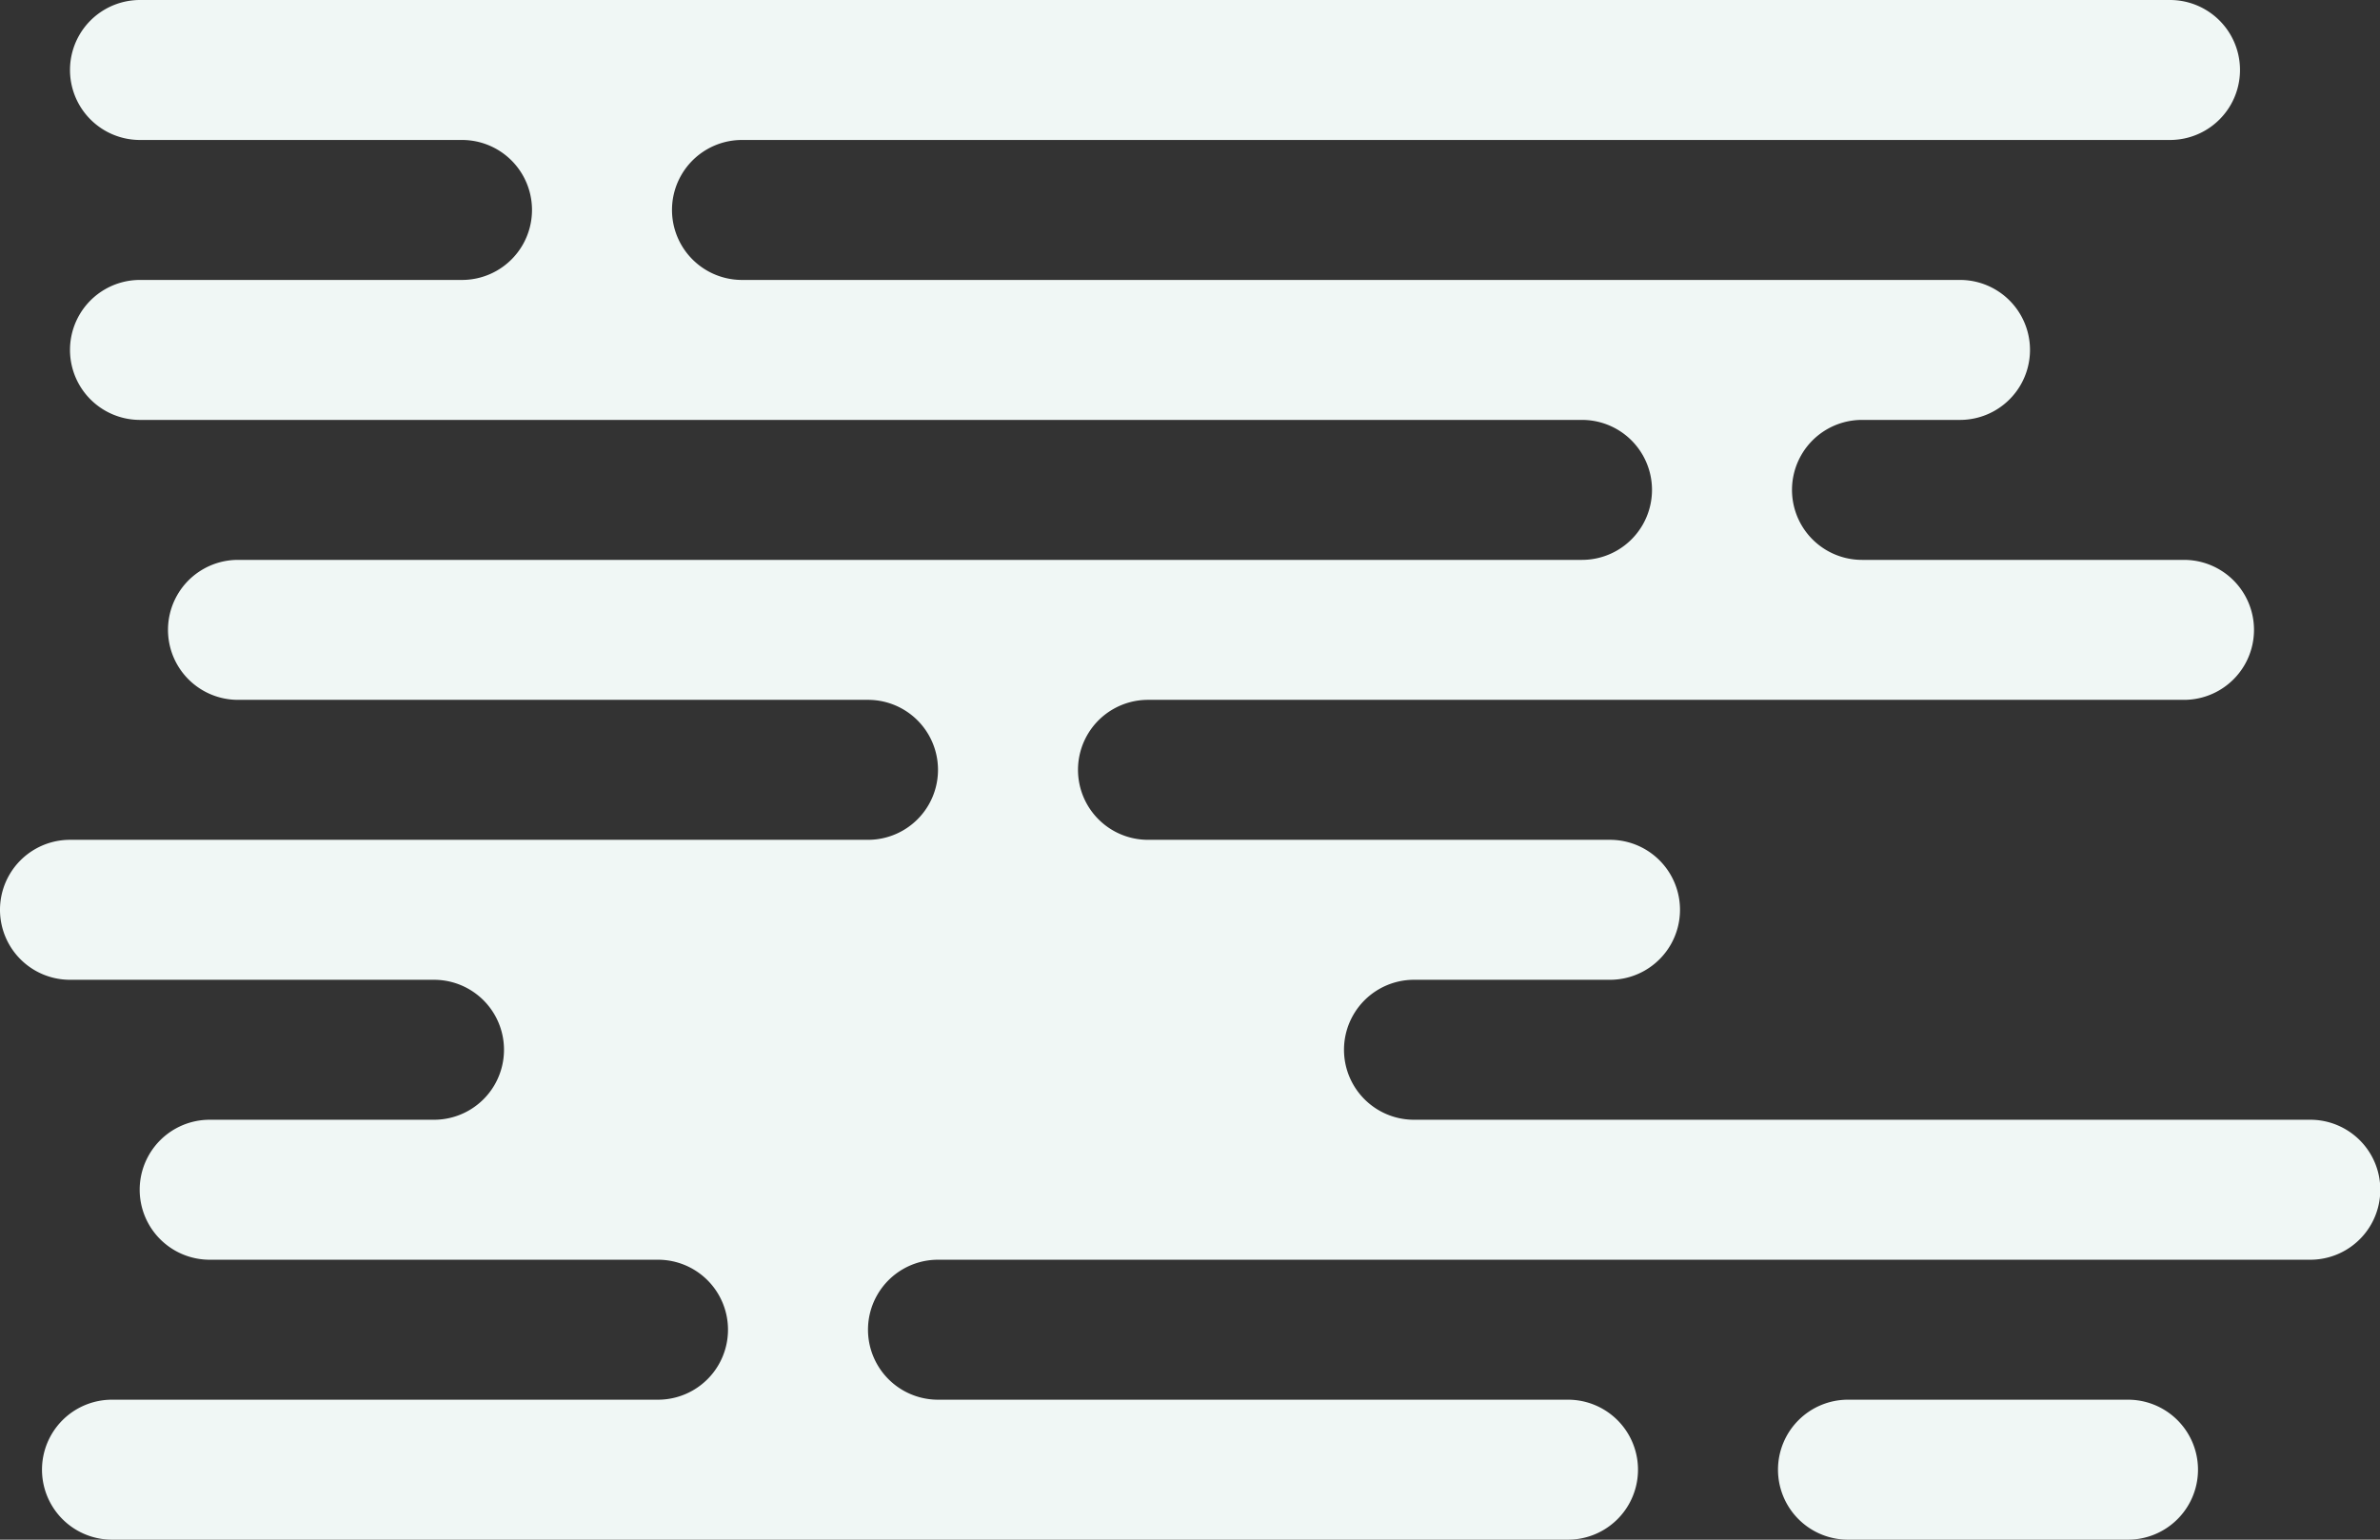 <svg xmlns="http://www.w3.org/2000/svg" width="170" height="110" viewBox="0 0 170 110">
  <rect x="0" y="0" width="170" height="110" fill="#333333" stroke="none"/>
<defs>
    <style>
      .cls-1 {
        fill: #f0f7f5;
        fill-rule: evenodd;
      }
    </style>
  </defs>
  <path id="_2_bg" data-name="2_bg" class="cls-1" d="M678,4641a5,5,0,0,1,5-5h20a5,5,0,0,1,0,10H683A5,5,0,0,1,678,4641Zm-12-35H652a5,5,0,0,0,0,10h64a5,5,0,0,1,.044,10H618a5,5,0,0,0,0,10h45a5,5,0,0,1,0,10H559a5,5,0,0,1,0-10h39a5,5,0,0,0,0-10H565.956a5,5,0,0,1,.044-10h16a5,5,0,0,0,0-10H556a5,5,0,0,1,0-10h57a5,5,0,0,0,0-10H568a5,5,0,0,1,0-10h96a5,5,0,0,0,0-10H561a5,5,0,0,1,0-10h23a5,5,0,0,0,0-10H561a5,5,0,0,1,0-10H706a5,5,0,0,1,0,10H604a5,5,0,0,0,0,10h87a5,5,0,0,1,0,10h-7a5,5,0,0,0,0,10h23a5,5,0,0,1,0,10H633a5,5,0,0,0,0,10h33A5,5,0,0,1,666,4606Z" transform="translate(-551 -4536)"/>
</svg>
